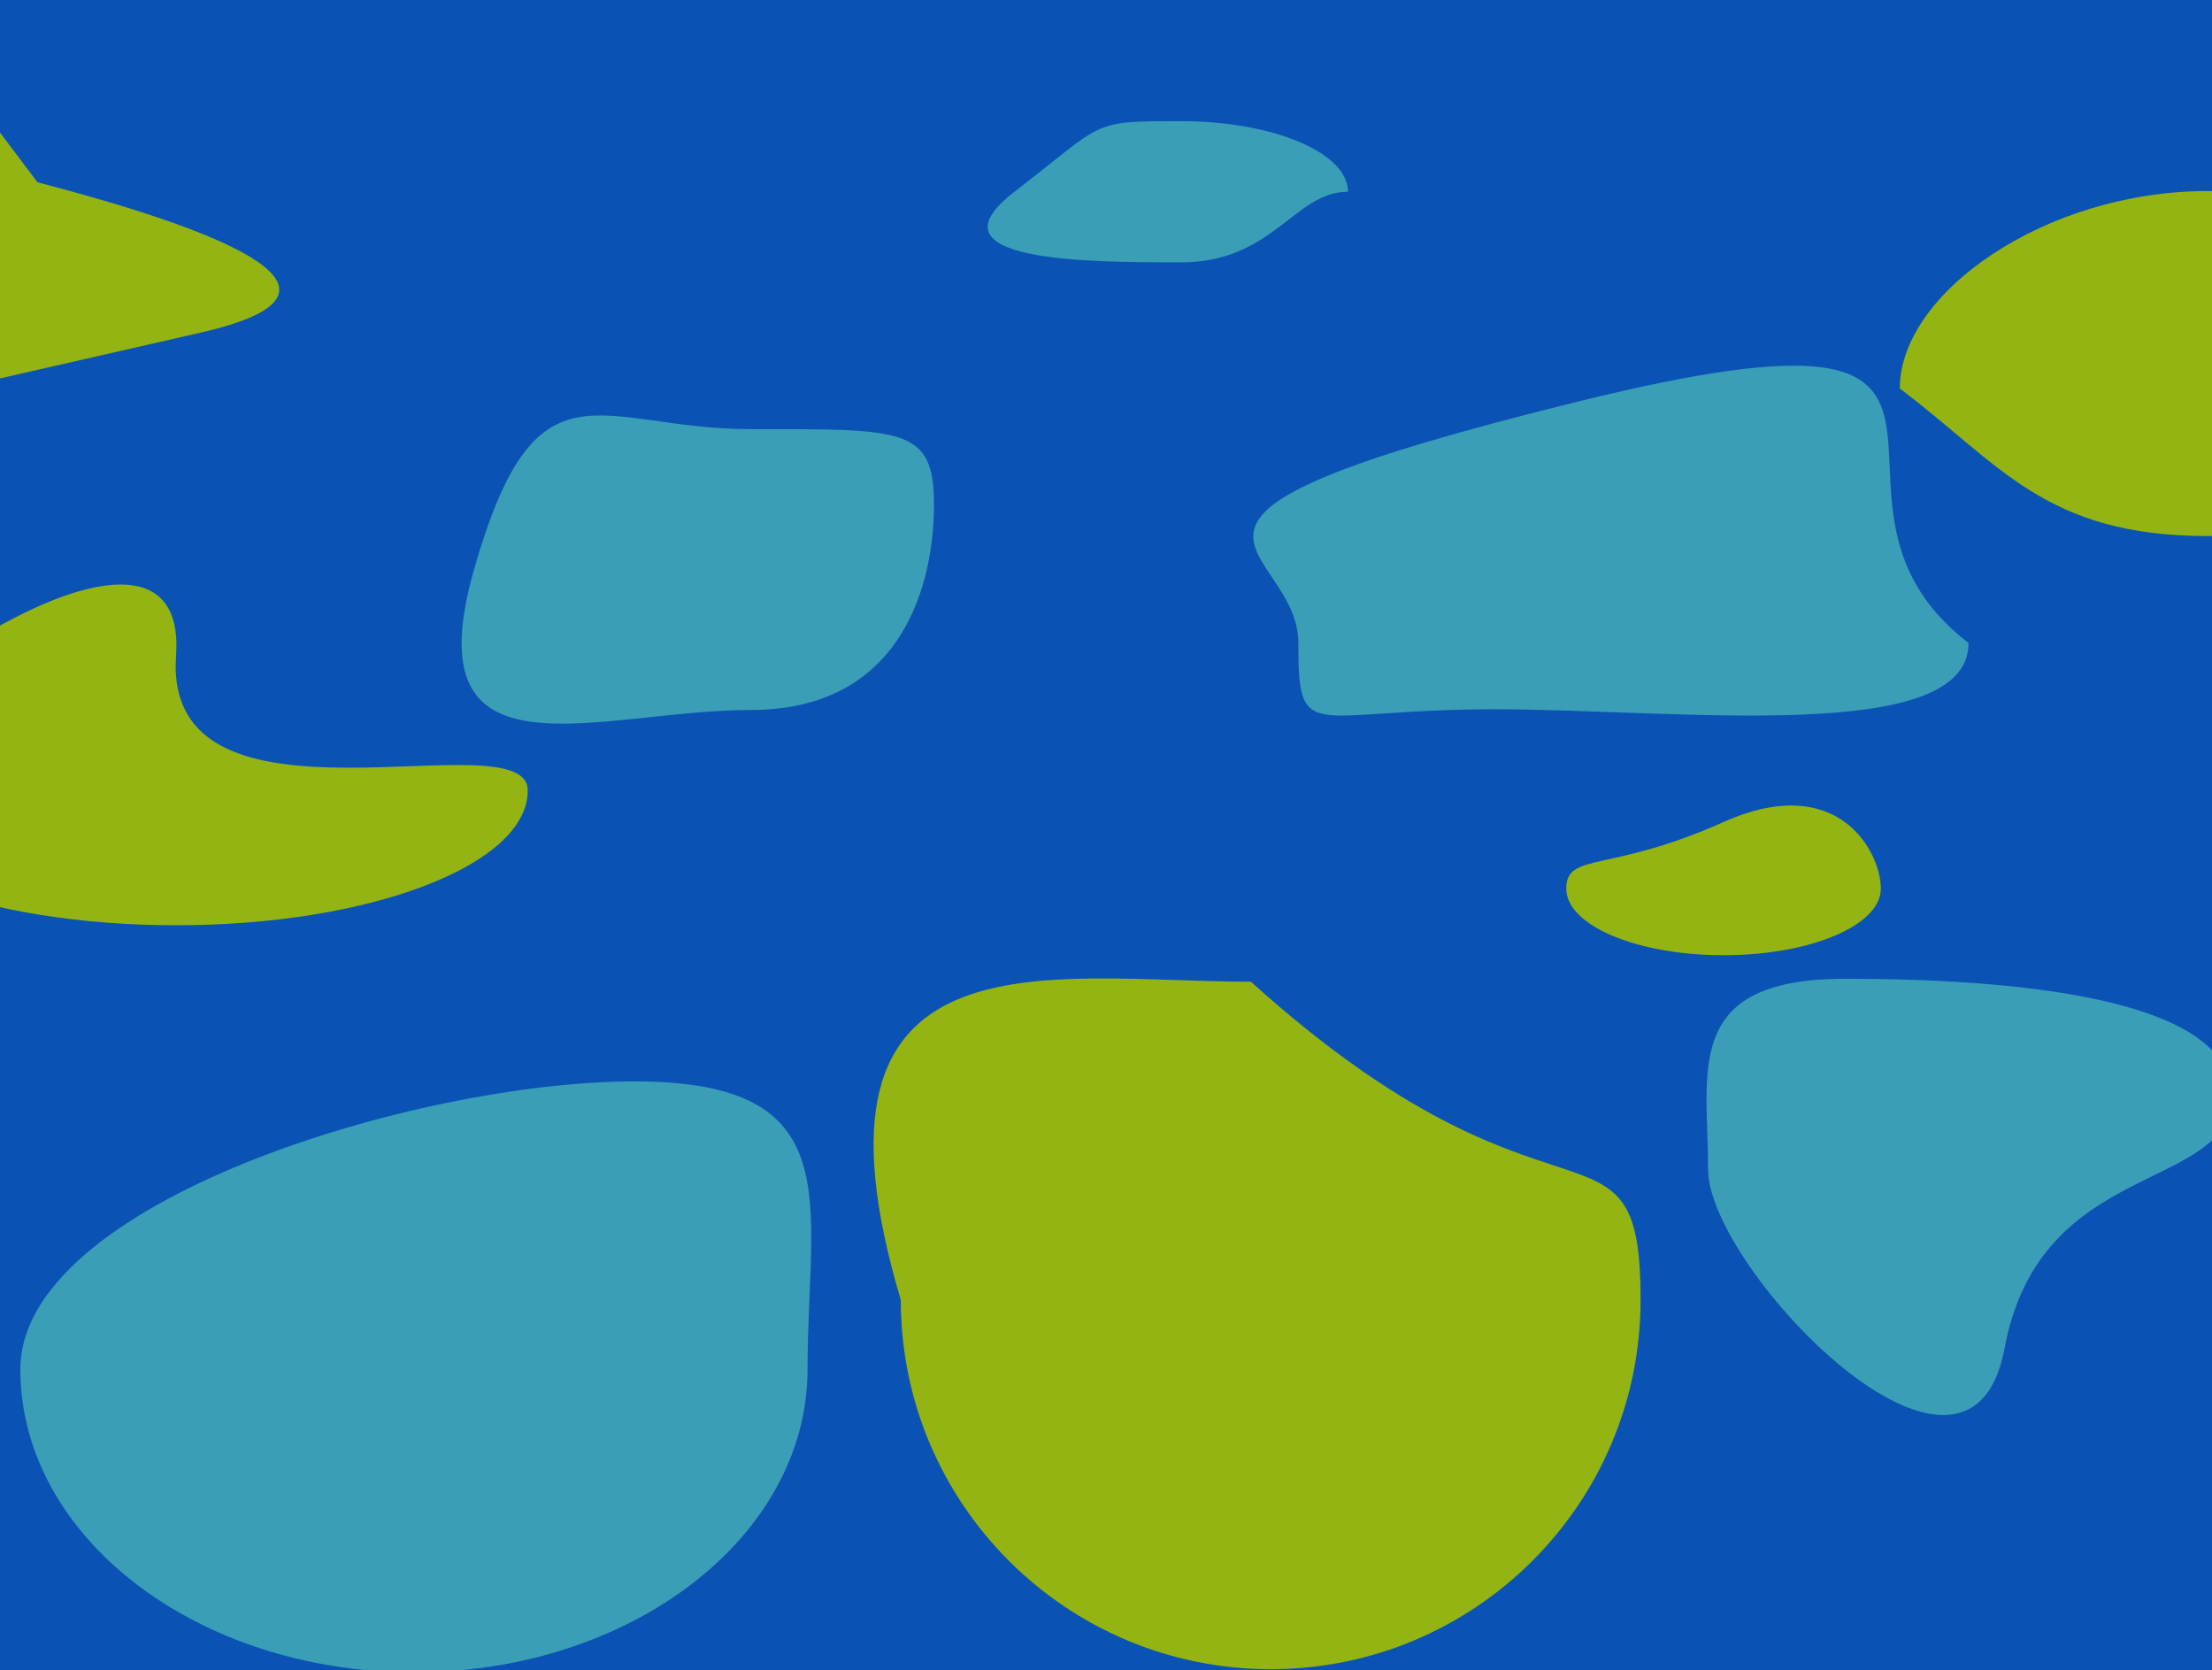 <svg width="1024" height="773" viewBox="0 0 1024 773" fill="none" xmlns="http://www.w3.org/2000/svg">
<g clip-path="url(#clip0_45_42)">
<rect width="1024" height="773" fill="#0A53B5"/>
<path d="M244.314 365.861C244.314 400.312 171.42 428.24 81.5 428.24C-8.42 428.24 -81.314 400.312 -81.314 365.861C-81.314 331.41 87.837 214.002 81.5 303.481C75.163 392.96 244.314 331.41 244.314 365.861Z" fill="#93B413"/>
<path d="M92.866 153.953C-60.364 188.908 -15.672 178.713 -15.672 178.713L-6.48 52.741L38.608 112.561L-134 51.542C-134 51.542 246.097 118.998 92.866 153.953Z" fill="#93B413"/>
<path d="M1159 168.261C1086.92 207.852 1097.74 248.102 1022.16 248.102C946.59 248.102 925.938 214.78 879.472 179.808C879.472 135.713 946.59 88.419 1022.16 88.419C1097.74 88.419 1159 124.166 1159 168.261Z" fill="#93B413"/>
<path d="M624.019 88.749C599.14 88.749 589.456 121.412 546.82 121.412C504.184 121.412 427.179 121.412 469.62 88.749C512.062 56.087 504.184 56.087 546.82 56.087C589.456 56.087 624.019 70.71 624.019 88.749Z" fill="#3A9EB6"/>
<path d="M911.303 297.591C911.303 345.148 777.455 328.274 691.779 328.274C606.102 328.274 601.042 345.148 601.042 297.591C601.042 250.034 503.353 241.834 730.927 185.747C958.501 129.66 821.664 228.967 911.303 297.591Z" fill="#3A9EB6"/>
<path d="M432.374 233.586C432.374 269.481 418.214 328.604 347.491 328.604C276.767 328.604 190.531 364.895 219.435 263.609C248.339 162.322 276.767 198.614 347.491 198.614C418.214 198.614 432.374 197.69 432.374 233.586Z" fill="#3A9EB6"/>
<path d="M1032.94 506.909C1032.94 552.518 944.557 535.01 928.008 623.902C911.46 712.793 790.731 586.928 790.731 541.318C790.731 495.709 778.477 453 854.293 453C930.109 453 1032.94 461.299 1032.94 506.909Z" fill="#3A9EB6"/>
<path d="M373.834 633.783C373.834 711.223 292.258 774 191.628 774C90.999 774 9.423 711.223 9.423 633.783C9.423 556.343 193.078 500.494 293.707 500.494C394.337 500.494 373.834 556.343 373.834 633.783Z" fill="#3A9EB6"/>
<path d="M759.465 601.639C759.465 696.025 682.803 772.539 588.236 772.539C493.669 772.539 417.007 696.025 417.007 601.639C365.053 427.316 484.522 454.369 579.089 454.369C720.317 581.72 759.465 507.254 759.465 601.639Z" fill="#93B413"/>
<path d="M870.691 411.28C870.691 428.3 838.093 442.097 797.882 442.097C757.67 442.097 725.073 428.3 725.073 411.28C725.073 394.259 744.81 404.195 797.882 380.462C850.953 356.729 870.691 394.259 870.691 411.28Z" fill="#93B413"/>
</g>
<defs>
<clipPath id="clip0_45_42">
<rect width="1024" height="773" fill="white"/>
</clipPath>
</defs>
</svg>
